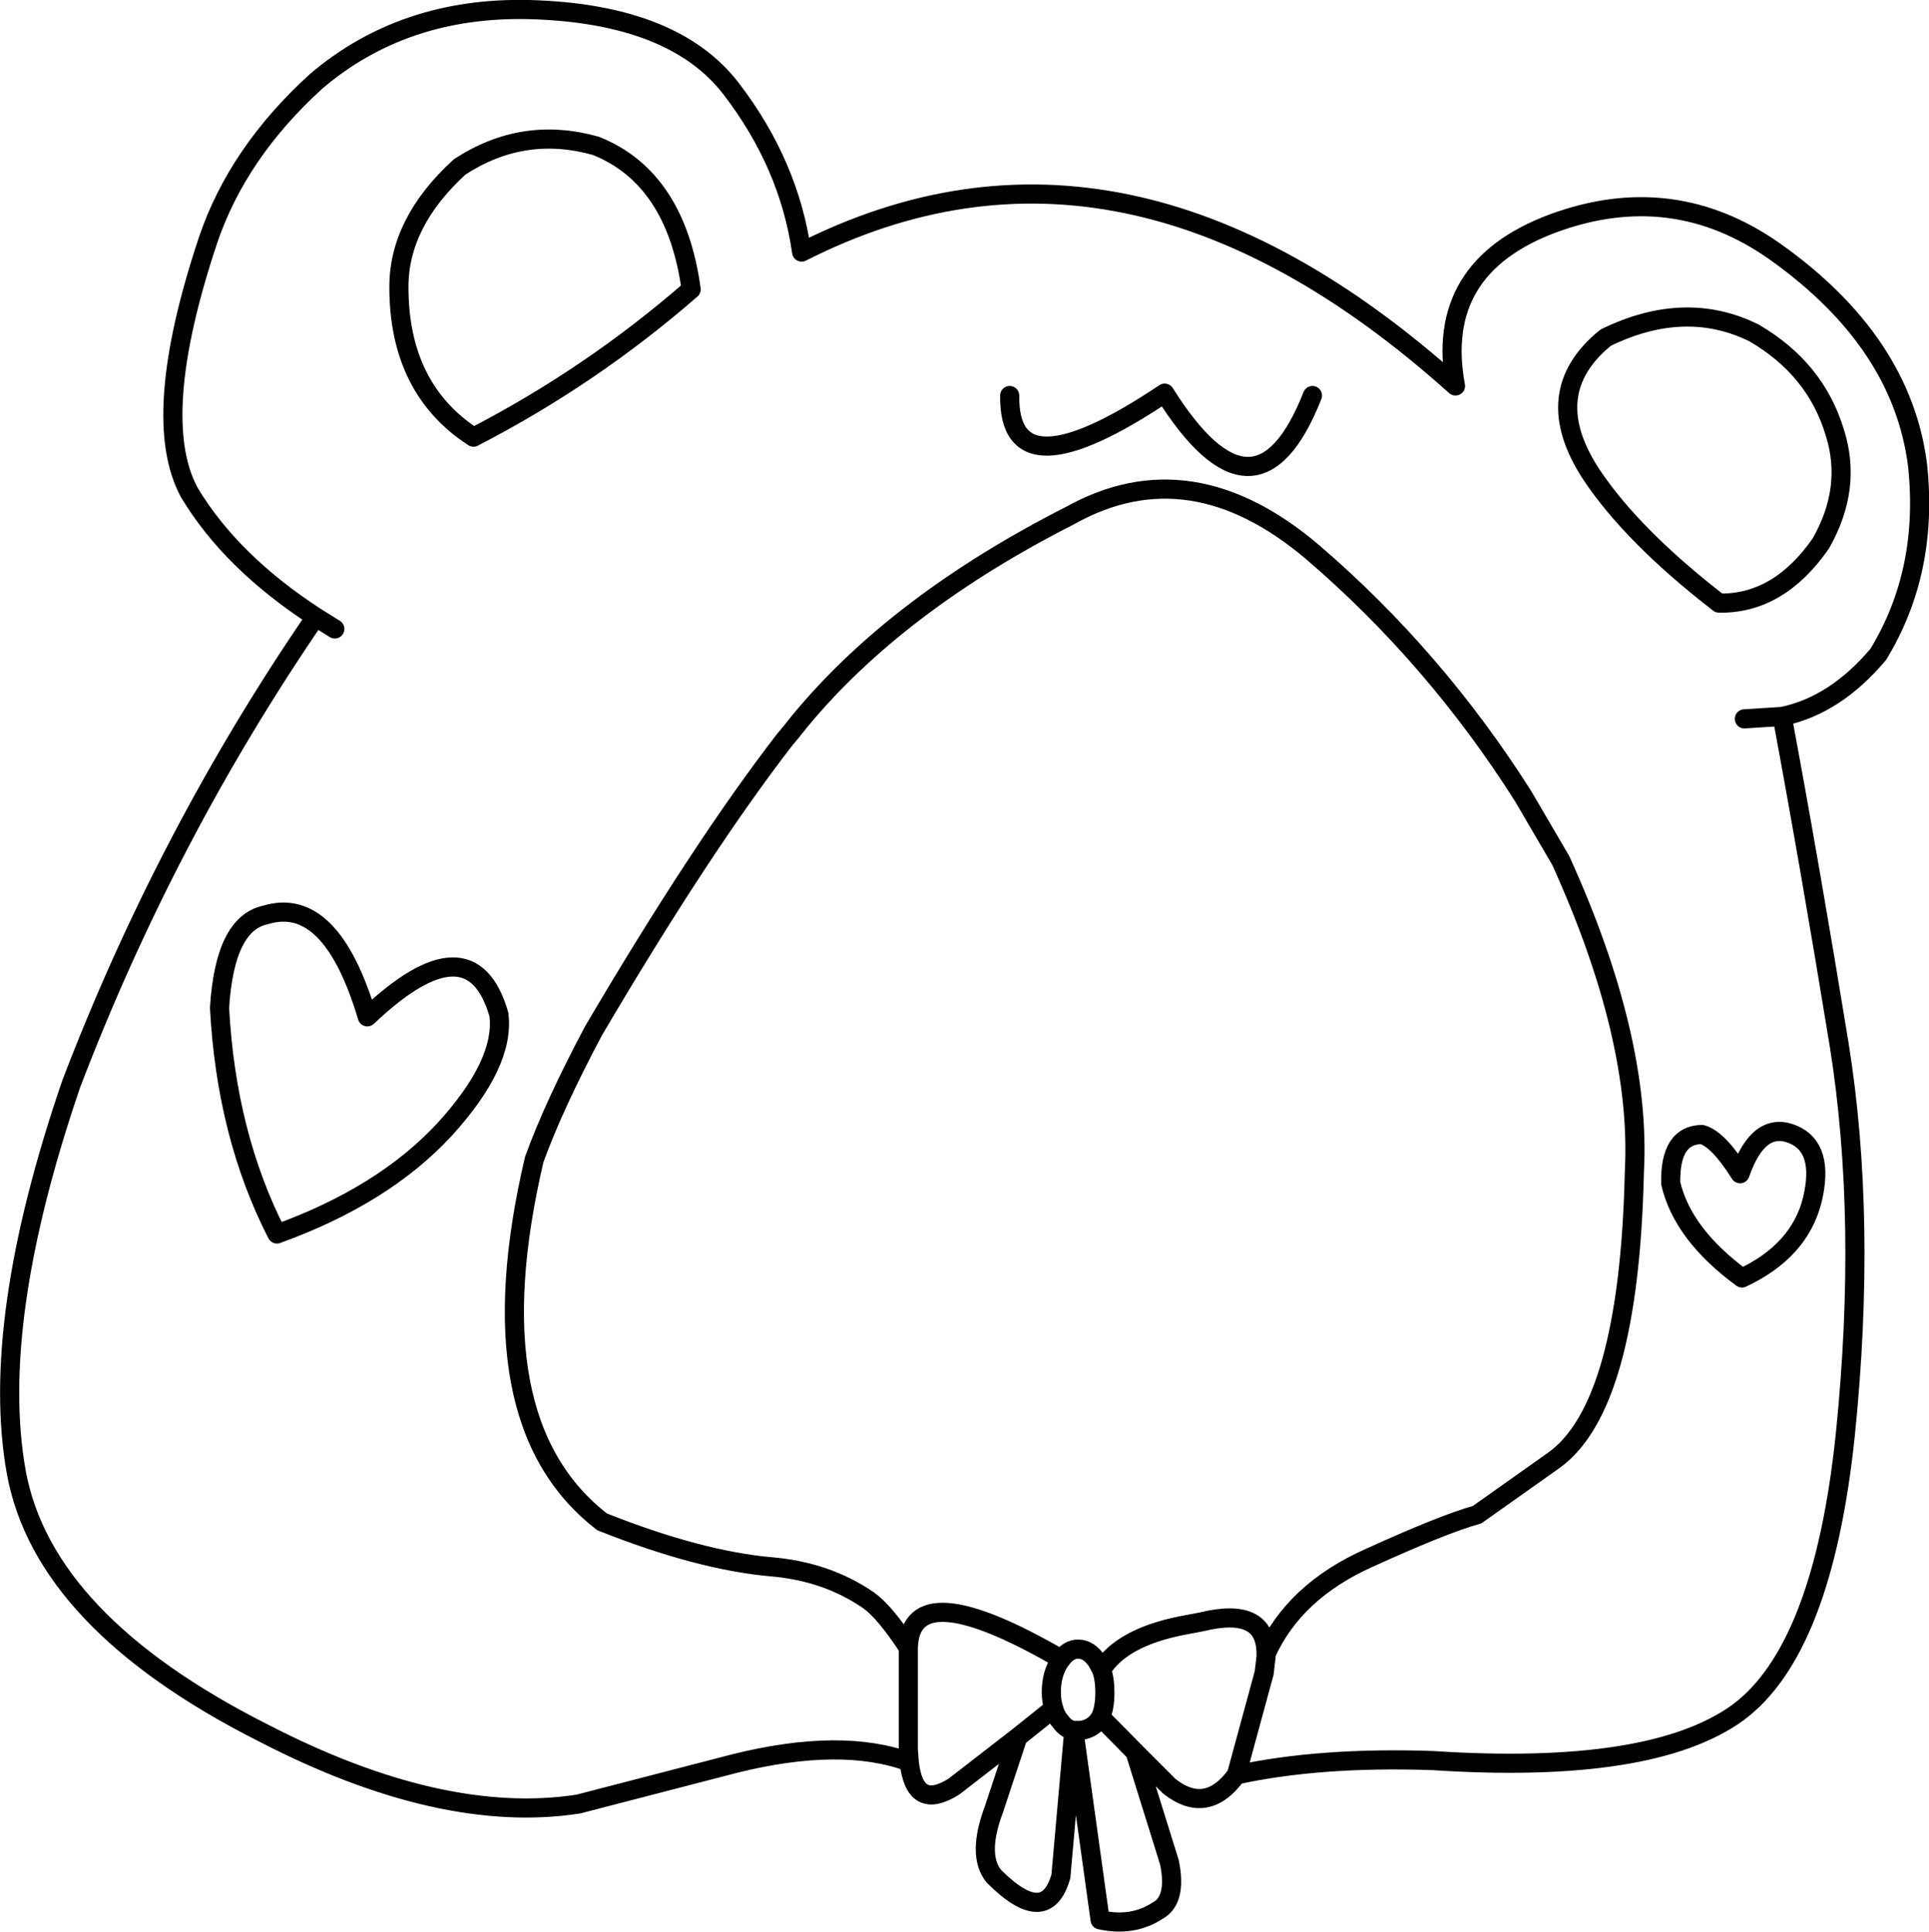 <?xml version="1.0" encoding="UTF-8" standalone="no"?>
<svg xmlns:xlink="http://www.w3.org/1999/xlink" height="201.95px" width="201.65px" xmlns="http://www.w3.org/2000/svg">
  <g transform="matrix(1.0, 0.0, 0.0, 1.0, 100.85, 100.95)">
    <path d="M67.0 -65.65 Q75.3 -69.7 82.5 -66.15 88.95 -62.4 90.95 -55.75 92.8 -49.95 89.5 -44.15 85.1 -37.8 78.85 -37.9 69.8 -44.9 65.5 -51.35 59.9 -59.9 67.0 -65.65 M81.5 -25.8 L85.45 -26.05 Q91.0 -27.2 95.5 -32.55 100.8 -41.25 99.6 -52.35 97.95 -65.25 84.7 -74.65 74.0 -82.2 61.5 -77.6 49.0 -72.95 51.3 -60.6 16.65 -91.7 -17.05 -74.6 -18.35 -83.75 -24.4 -91.65 -30.45 -99.55 -45.55 -99.95 -58.65 -100.25 -67.8 -92.45 -76.0 -85.0 -79.1 -75.85 -85.3 -57.25 -81.05 -49.45 -76.7 -42.2 -67.85 -36.45 L-65.85 -35.2 M4.7 -59.6 Q4.55 -48.9 20.9 -59.85 30.45 -44.65 36.35 -59.6 M31.5 71.95 Q34.45 65.4 42.3 61.9 50.1 58.35 53.55 57.4 L61.6 51.7 Q69.45 46.05 70.0 21.55 70.75 7.6 62.3 -11.0 L58.35 -17.75 Q49.15 -32.25 36.4 -43.2 23.6 -54.1 11.0 -47.05 -7.1 -37.85 -17.25 -25.55 L-18.25 -24.3 -18.8 -23.65 Q-27.5 -12.4 -38.8 6.8 -42.95 14.6 -45.0 20.25 -51.45 47.7 -37.9 58.15 -27.7 62.2 -20.15 62.85 -14.4 63.35 -10.05 66.35 -8.35 67.55 -5.9 71.3 -5.65 63.35 10.1 72.5 10.85 71.45 11.85 71.45 13.0 71.45 13.85 72.75 L14.3 73.6 Q16.4 70.25 22.65 69.0 L24.75 68.6 Q31.5 66.95 31.5 71.95 L31.5 72.25 31.3 73.95 28.4 84.6 Q37.15 82.7 48.9 83.1 71.8 84.6 80.8 78.1 89.7 71.55 92.05 49.05 94.35 26.55 91.4 8.2 88.4 -10.2 85.45 -26.05 M88.6 24.5 Q89.9 19.05 86.6 17.65 83.0 16.15 81.05 21.75 78.75 18.1 77.05 17.65 73.7 17.7 73.8 22.75 75.05 28.1 81.25 32.65 87.25 29.85 88.6 24.5 M-5.9 71.3 L-5.9 81.9 -5.8 83.25 Q-5.25 88.45 -1.1 85.8 L5.55 80.65 9.3 77.65 Q9.05 76.9 9.05 75.95 9.05 74.1 9.9 72.75 L10.1 72.5 M14.3 73.6 Q14.65 74.6 14.65 75.95 14.65 77.6 14.2 78.55 L17.8 82.2 21.4 85.8 Q25.3 88.85 28.4 84.6 M14.2 78.55 L14.05 78.8 Q13.35 79.8 12.1 79.95 L11.4 79.95 14.15 99.75 Q17.55 100.5 20.15 98.8 22.2 97.7 21.4 93.75 L17.8 82.2 M5.55 80.65 L3.05 88.2 Q1.25 93.0 3.05 95.2 8.5 100.65 10.05 95.2 L11.4 79.95 Q10.6 79.85 10.0 79.0 9.5 78.45 9.3 77.65 M-38.55 -85.7 Q-46.15 -87.85 -52.8 -83.5 -59.15 -77.7 -59.15 -70.95 -59.15 -60.3 -51.35 -55.25 -39.05 -61.6 -28.6 -70.7 -30.2 -82.35 -38.55 -85.7 M-62.45 5.35 Q-66.25 -7.4 -73.1 -5.3 -77.35 -4.4 -77.9 4.4 -77.2 17.7 -71.9 28.05 -60.8 24.05 -54.4 17.15 -48.05 10.2 -48.7 5.1 -51.6 -4.95 -62.45 5.35 M-67.85 -36.45 Q-83.45 -13.7 -93.4 12.35 -101.95 37.3 -99.15 52.95 -96.3 68.6 -73.35 80.2 -54.7 89.85 -40.4 87.65 L-24.0 83.4 Q-12.9 80.65 -5.8 83.25" fill="none" stroke="#000000" stroke-linecap="round" stroke-linejoin="round" stroke-width="2.0"/>
  </g>
</svg>
